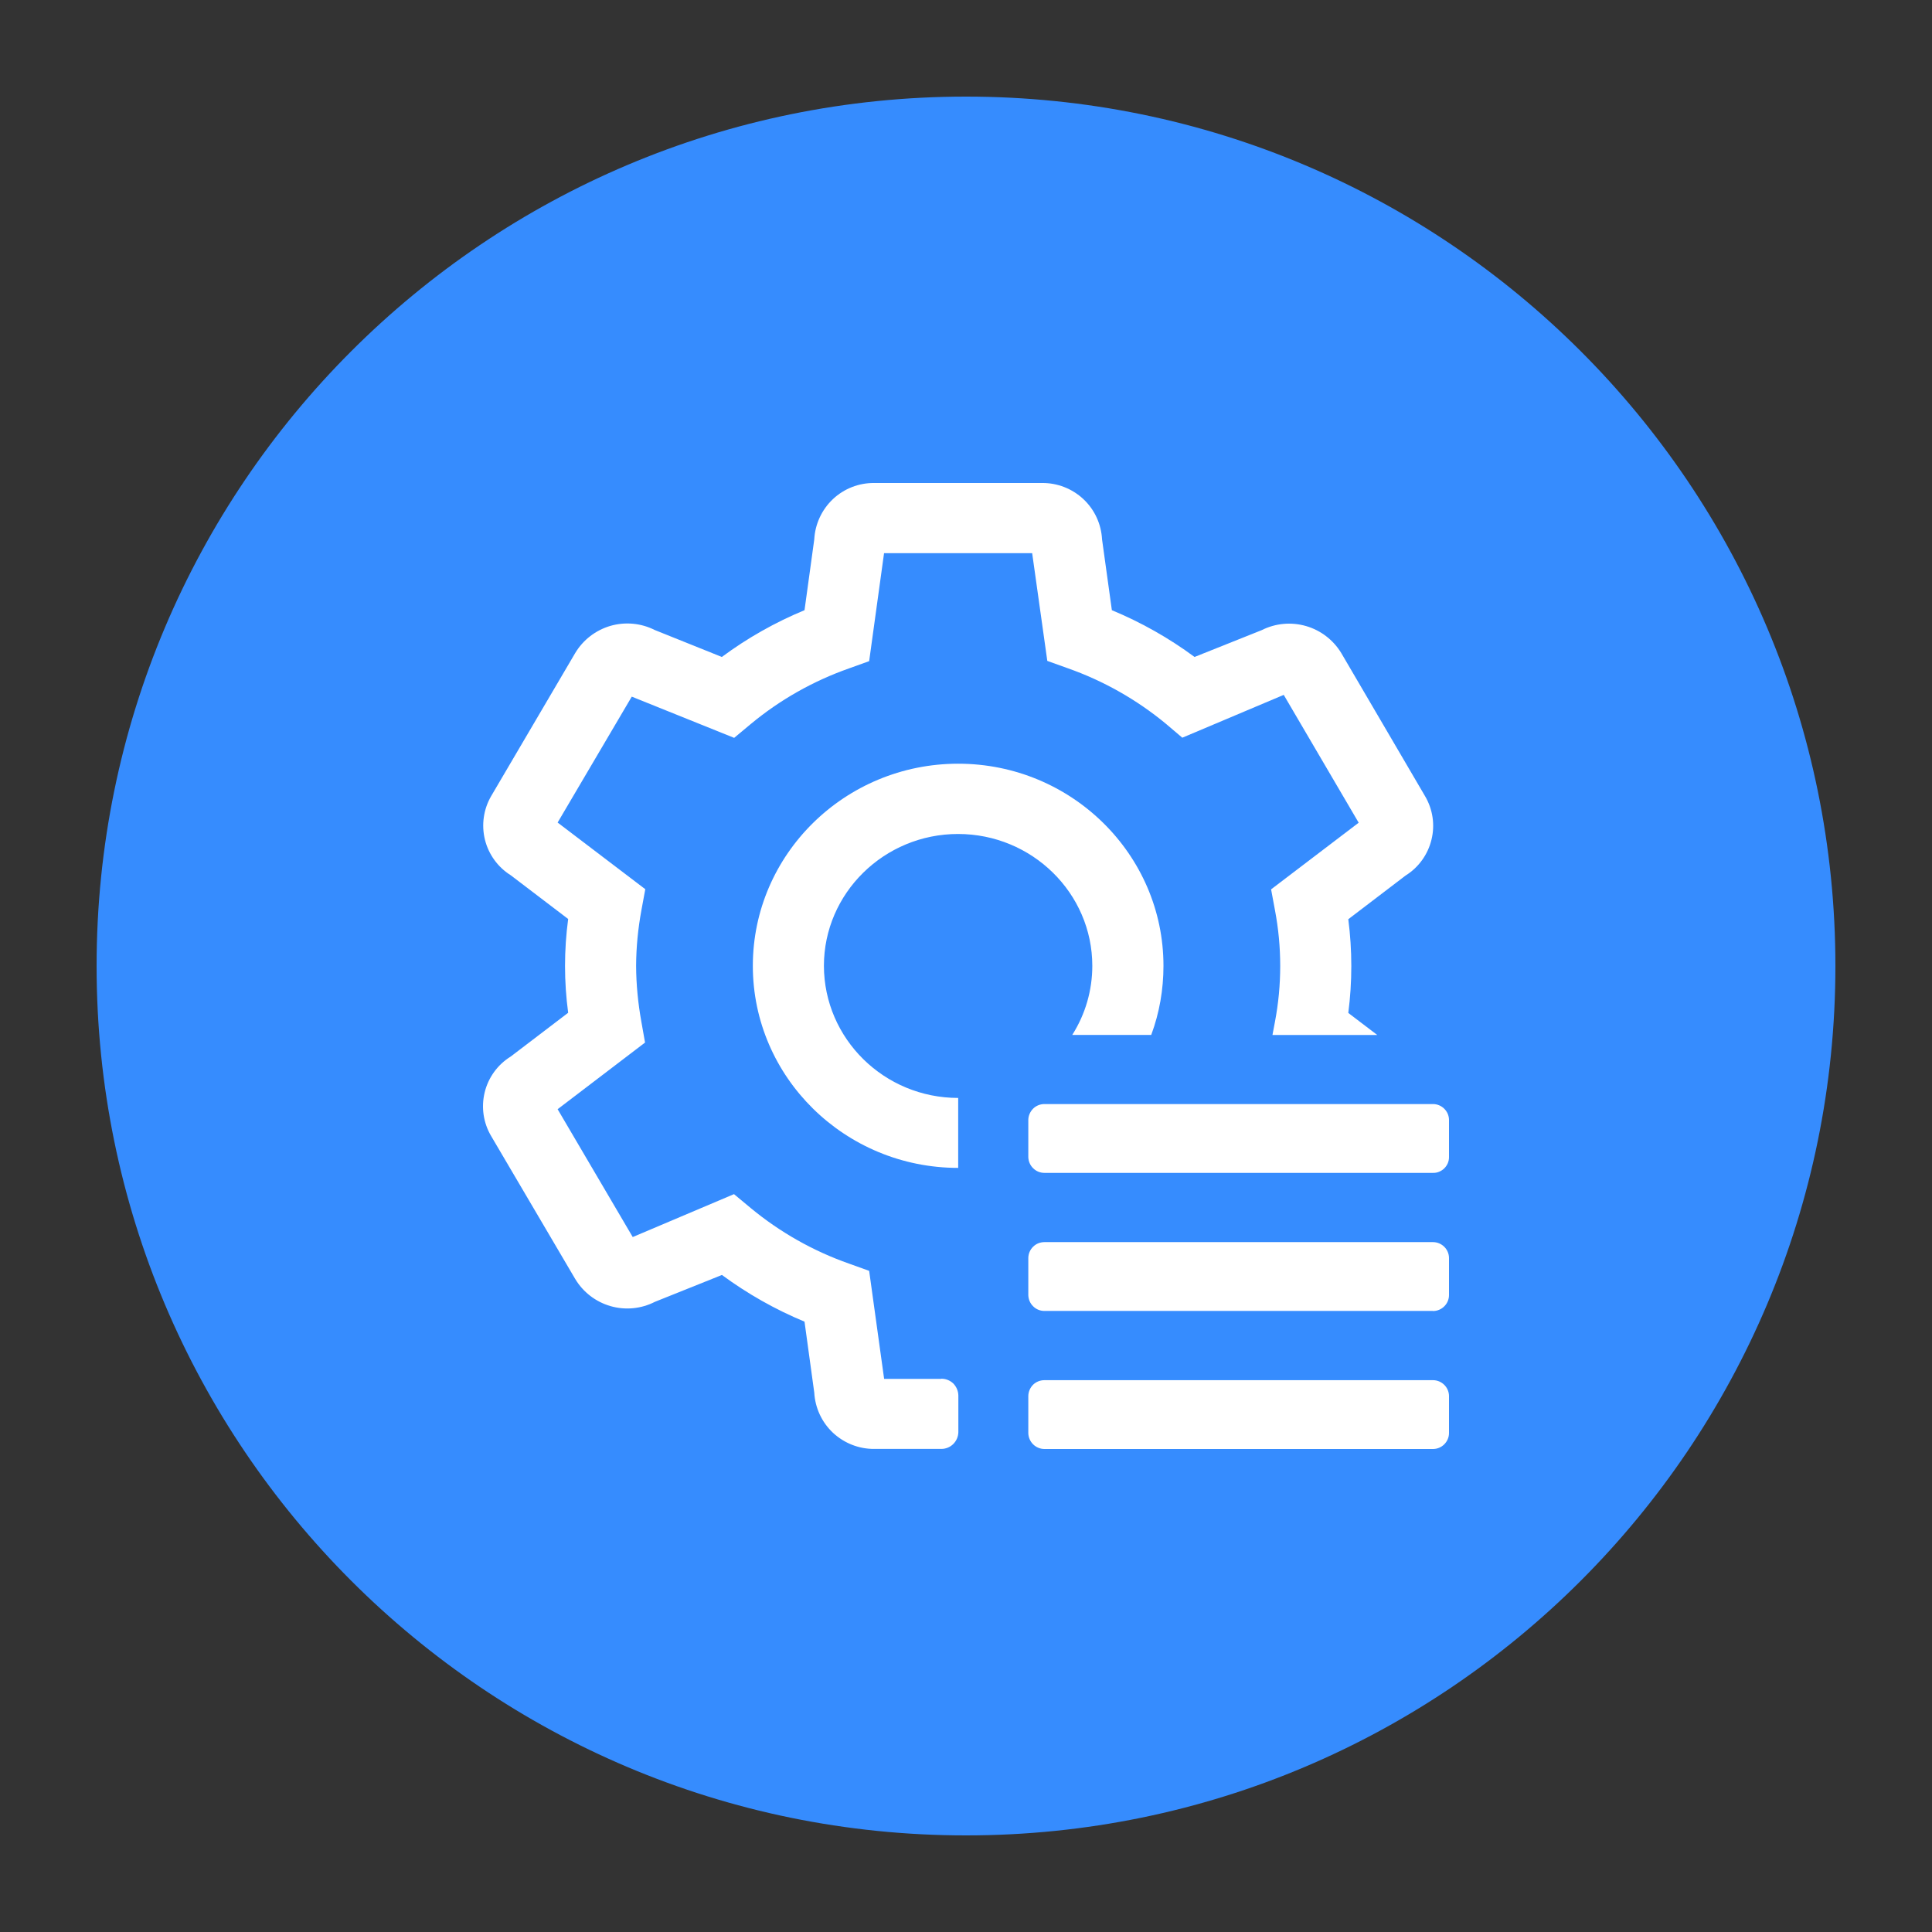 <svg width="24" height="24" viewBox="0 0 24 24" fill="none" xmlns="http://www.w3.org/2000/svg">
<rect x="0" y="0" width="24" height="24" fill="#333333" stroke="none"/>
<path d="M12 22.8C6.035 22.8 1.2 17.965 1.2 12C1.2 6.035 6.035 1.2 12 1.2C17.965 1.2 22.8 6.035 22.8 12C22.8 17.965 17.965 22.8 12 22.8Z" fill="#368CFE"/>
<path d="M17.801 14.57H12.974C12.922 14.57 12.872 14.55 12.835 14.513C12.797 14.477 12.776 14.427 12.774 14.375V13.911C12.775 13.859 12.797 13.809 12.834 13.772C12.871 13.735 12.922 13.715 12.974 13.715H17.801C17.909 13.715 17.999 13.803 18 13.911V14.375C18 14.401 17.995 14.426 17.985 14.45C17.974 14.474 17.96 14.496 17.941 14.514C17.923 14.532 17.901 14.546 17.877 14.556C17.853 14.566 17.827 14.571 17.801 14.57ZM17.801 16.285H12.974C12.922 16.285 12.872 16.265 12.835 16.228C12.797 16.192 12.776 16.142 12.774 16.09V15.626C12.775 15.573 12.797 15.523 12.834 15.487C12.871 15.45 12.922 15.43 12.974 15.43H17.801C17.909 15.43 17.999 15.518 18 15.626V16.088C18 16.14 17.979 16.191 17.941 16.228C17.904 16.265 17.854 16.286 17.801 16.286V16.285ZM17.801 18H12.974C12.922 18 12.872 17.979 12.835 17.943C12.797 17.906 12.776 17.857 12.774 17.804V17.341C12.775 17.288 12.797 17.238 12.834 17.201C12.871 17.165 12.922 17.145 12.974 17.145H17.801C17.909 17.145 17.999 17.233 18 17.341V17.803C18 17.855 17.978 17.905 17.941 17.942C17.904 17.979 17.854 18 17.801 18V18ZM11.903 13.638V14.508C10.496 14.508 9.352 13.382 9.352 11.998C9.352 10.613 10.496 9.487 11.903 9.487C13.309 9.487 14.453 10.613 14.453 11.998C14.453 12.292 14.403 12.582 14.301 12.856H13.32C13.483 12.599 13.569 12.302 13.569 11.998C13.569 11.095 12.82 10.36 11.901 10.36C10.984 10.36 10.235 11.095 10.235 11.998C10.237 12.904 10.984 13.639 11.903 13.639V13.638ZM11.692 17.127C11.748 17.126 11.802 17.148 11.842 17.186C11.881 17.226 11.904 17.279 11.905 17.335V17.791C11.904 17.846 11.881 17.899 11.842 17.938C11.803 17.977 11.749 17.999 11.694 17.999H10.862C10.672 18.001 10.488 17.929 10.348 17.799C10.209 17.669 10.126 17.49 10.115 17.299L9.994 16.418C9.63 16.267 9.286 16.072 8.968 15.838L8.135 16.172C7.965 16.259 7.768 16.278 7.584 16.225C7.4 16.172 7.243 16.051 7.145 15.887L6.101 14.112C6.004 13.948 5.976 13.754 6.021 13.569C6.066 13.385 6.182 13.225 6.344 13.125L7.058 12.581C7.006 12.195 7.006 11.803 7.058 11.416L6.345 10.873C6.185 10.773 6.07 10.615 6.024 10.431C5.979 10.248 6.006 10.054 6.101 9.89L7.145 8.113C7.243 7.949 7.399 7.829 7.582 7.775C7.766 7.722 7.962 7.74 8.133 7.826L8.967 8.161C9.284 7.926 9.629 7.731 9.994 7.58L10.115 6.701C10.125 6.511 10.208 6.332 10.346 6.201C10.485 6.07 10.669 5.998 10.859 6H12.945C13.135 5.998 13.319 6.07 13.458 6.2C13.597 6.33 13.68 6.509 13.69 6.7L13.812 7.58C14.176 7.731 14.521 7.926 14.839 8.161L15.673 7.828C15.844 7.742 16.04 7.724 16.224 7.777C16.407 7.83 16.563 7.95 16.662 8.113L17.702 9.889C17.799 10.053 17.828 10.248 17.782 10.432C17.737 10.616 17.622 10.776 17.461 10.876L16.749 11.419C16.799 11.805 16.799 12.198 16.749 12.583L17.109 12.857H15.807L15.838 12.693C15.925 12.235 15.925 11.764 15.838 11.306L15.79 11.048L16.878 10.22L15.947 8.632L14.687 9.164L14.482 8.99C14.119 8.69 13.705 8.456 13.261 8.3L13.01 8.21L12.822 6.872H10.982L10.797 8.213L10.547 8.303C10.101 8.46 9.687 8.694 9.324 8.996L9.12 9.166L7.848 8.654L6.927 10.218L8.016 11.046L7.968 11.306C7.926 11.534 7.903 11.765 7.902 11.998C7.903 12.23 7.926 12.463 7.967 12.691L8.013 12.951L6.927 13.779L7.86 15.367L9.118 14.834L9.326 15.007C9.689 15.307 10.102 15.541 10.547 15.697L10.797 15.787L10.983 17.129H11.692V17.127Z" fill="white"/>
</svg>
